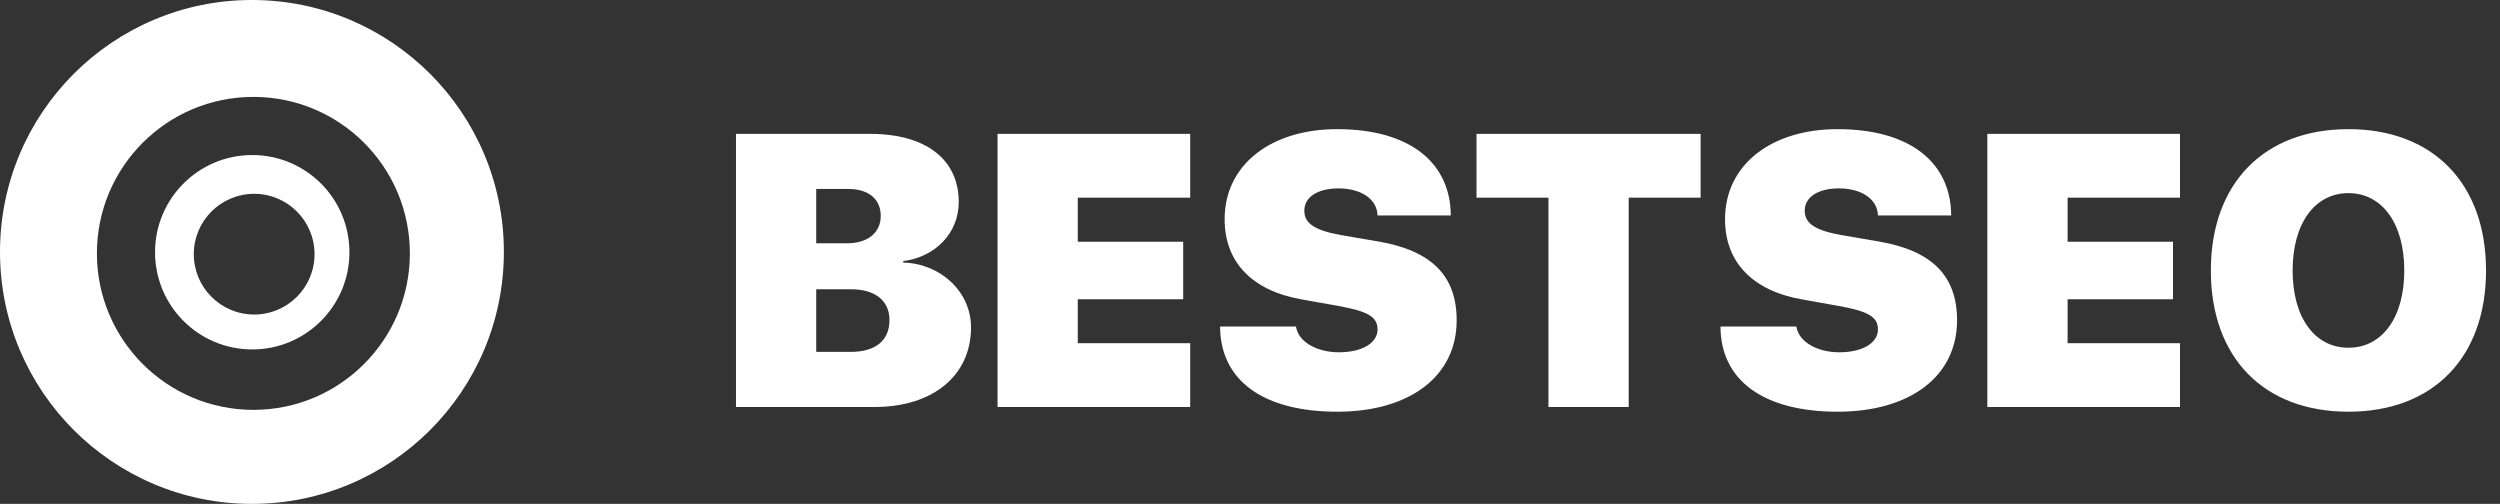 <svg width="129" height="26" viewBox="0 0 129 26" fill="none" xmlns="http://www.w3.org/2000/svg">
<rect x="0" y="0" width="129" height="26" fill="#333333" stroke="none"/>
<path fill-rule="evenodd" clip-rule="evenodd" d="M13 26C20.18 26 26 20.18 26 13C26 5.82 20.18 0 13 0C5.82 0 0 5.82 0 13C0 20.18 5.82 26 13 26ZM13.075 21.149C17.534 21.149 21.149 17.534 21.149 13.075C21.149 8.615 17.534 5 13.075 5C8.615 5 5 8.615 5 13.075C5 17.534 8.615 21.149 13.075 21.149Z" fill="white"/>
<path fill-rule="evenodd" clip-rule="evenodd" d="M13.015 18.031C15.786 18.031 18.031 15.786 18.031 13.015C18.031 10.245 15.786 8 13.015 8C10.245 8 8 10.245 8 13.015C8 15.786 10.245 18.031 13.015 18.031ZM13.115 16.23C14.835 16.23 16.23 14.835 16.23 13.115C16.23 11.395 14.835 10 13.115 10C11.395 10 10 11.395 10 13.115C10 14.835 11.395 16.23 13.115 16.23Z" fill="white"/>
<path d="M45.135 21C48.152 21 50.105 19.369 50.105 16.898C50.105 15.033 48.514 13.598 46.609 13.549V13.471C48.24 13.266 49.471 12.045 49.471 10.424C49.471 8.227 47.781 6.908 44.9 6.908H37.977V21H45.135ZM42.117 9.75H43.777C44.822 9.75 45.447 10.277 45.447 11.146C45.447 11.996 44.783 12.553 43.719 12.553H42.117V9.75ZM42.117 18.158V14.926H43.914C45.154 14.926 45.897 15.512 45.897 16.518C45.897 17.582 45.164 18.158 43.885 18.158H42.117ZM61.414 17.709H55.613V15.443H61.053V12.475H55.613V10.199H61.414V6.908H51.473V21H61.414V17.709ZM62.957 16.85C62.967 19.662 65.223 21.244 69.002 21.244C72.752 21.244 75.164 19.408 75.164 16.527C75.164 14.242 73.885 12.943 71.15 12.465L69.217 12.133C67.879 11.898 67.303 11.547 67.303 10.873C67.303 10.17 67.986 9.721 69.07 9.721C70.184 9.721 71.053 10.238 71.082 11.117H74.861C74.842 8.383 72.742 6.664 68.992 6.664C65.633 6.664 63.191 8.461 63.191 11.312C63.191 13.52 64.598 15.004 67.186 15.453L69.051 15.785C70.564 16.059 71.082 16.342 71.082 16.996C71.082 17.68 70.32 18.178 69.08 18.178C67.967 18.178 66.99 17.65 66.873 16.85H62.957ZM84.041 21V10.199H87.752V6.908H76.189V10.199H79.9V21H84.041ZM88.777 16.85C88.787 19.662 91.043 21.244 94.822 21.244C98.572 21.244 100.984 19.408 100.984 16.527C100.984 14.242 99.705 12.943 96.971 12.465L95.037 12.133C93.699 11.898 93.123 11.547 93.123 10.873C93.123 10.17 93.807 9.721 94.891 9.721C96.004 9.721 96.873 10.238 96.902 11.117H100.682C100.662 8.383 98.562 6.664 94.812 6.664C91.453 6.664 89.012 8.461 89.012 11.312C89.012 13.52 90.418 15.004 93.006 15.453L94.871 15.785C96.385 16.059 96.902 16.342 96.902 16.996C96.902 17.68 96.141 18.178 94.9 18.178C93.787 18.178 92.811 17.65 92.693 16.85H88.777ZM112.488 17.709H106.688V15.443H112.127V12.475H106.688V10.199H112.488V6.908H102.547V21H112.488V17.709ZM121.18 6.664C116.824 6.664 114.08 9.457 114.08 13.959C114.08 18.461 116.814 21.244 121.18 21.244C125.535 21.244 128.279 18.461 128.279 13.959C128.279 9.457 125.535 6.664 121.18 6.664ZM121.18 9.965C122.908 9.965 124.061 11.518 124.061 13.959C124.061 16.391 122.918 17.943 121.18 17.943C119.441 17.943 118.299 16.391 118.299 13.959C118.299 11.518 119.451 9.965 121.18 9.965Z" fill="white"/>
</svg>
